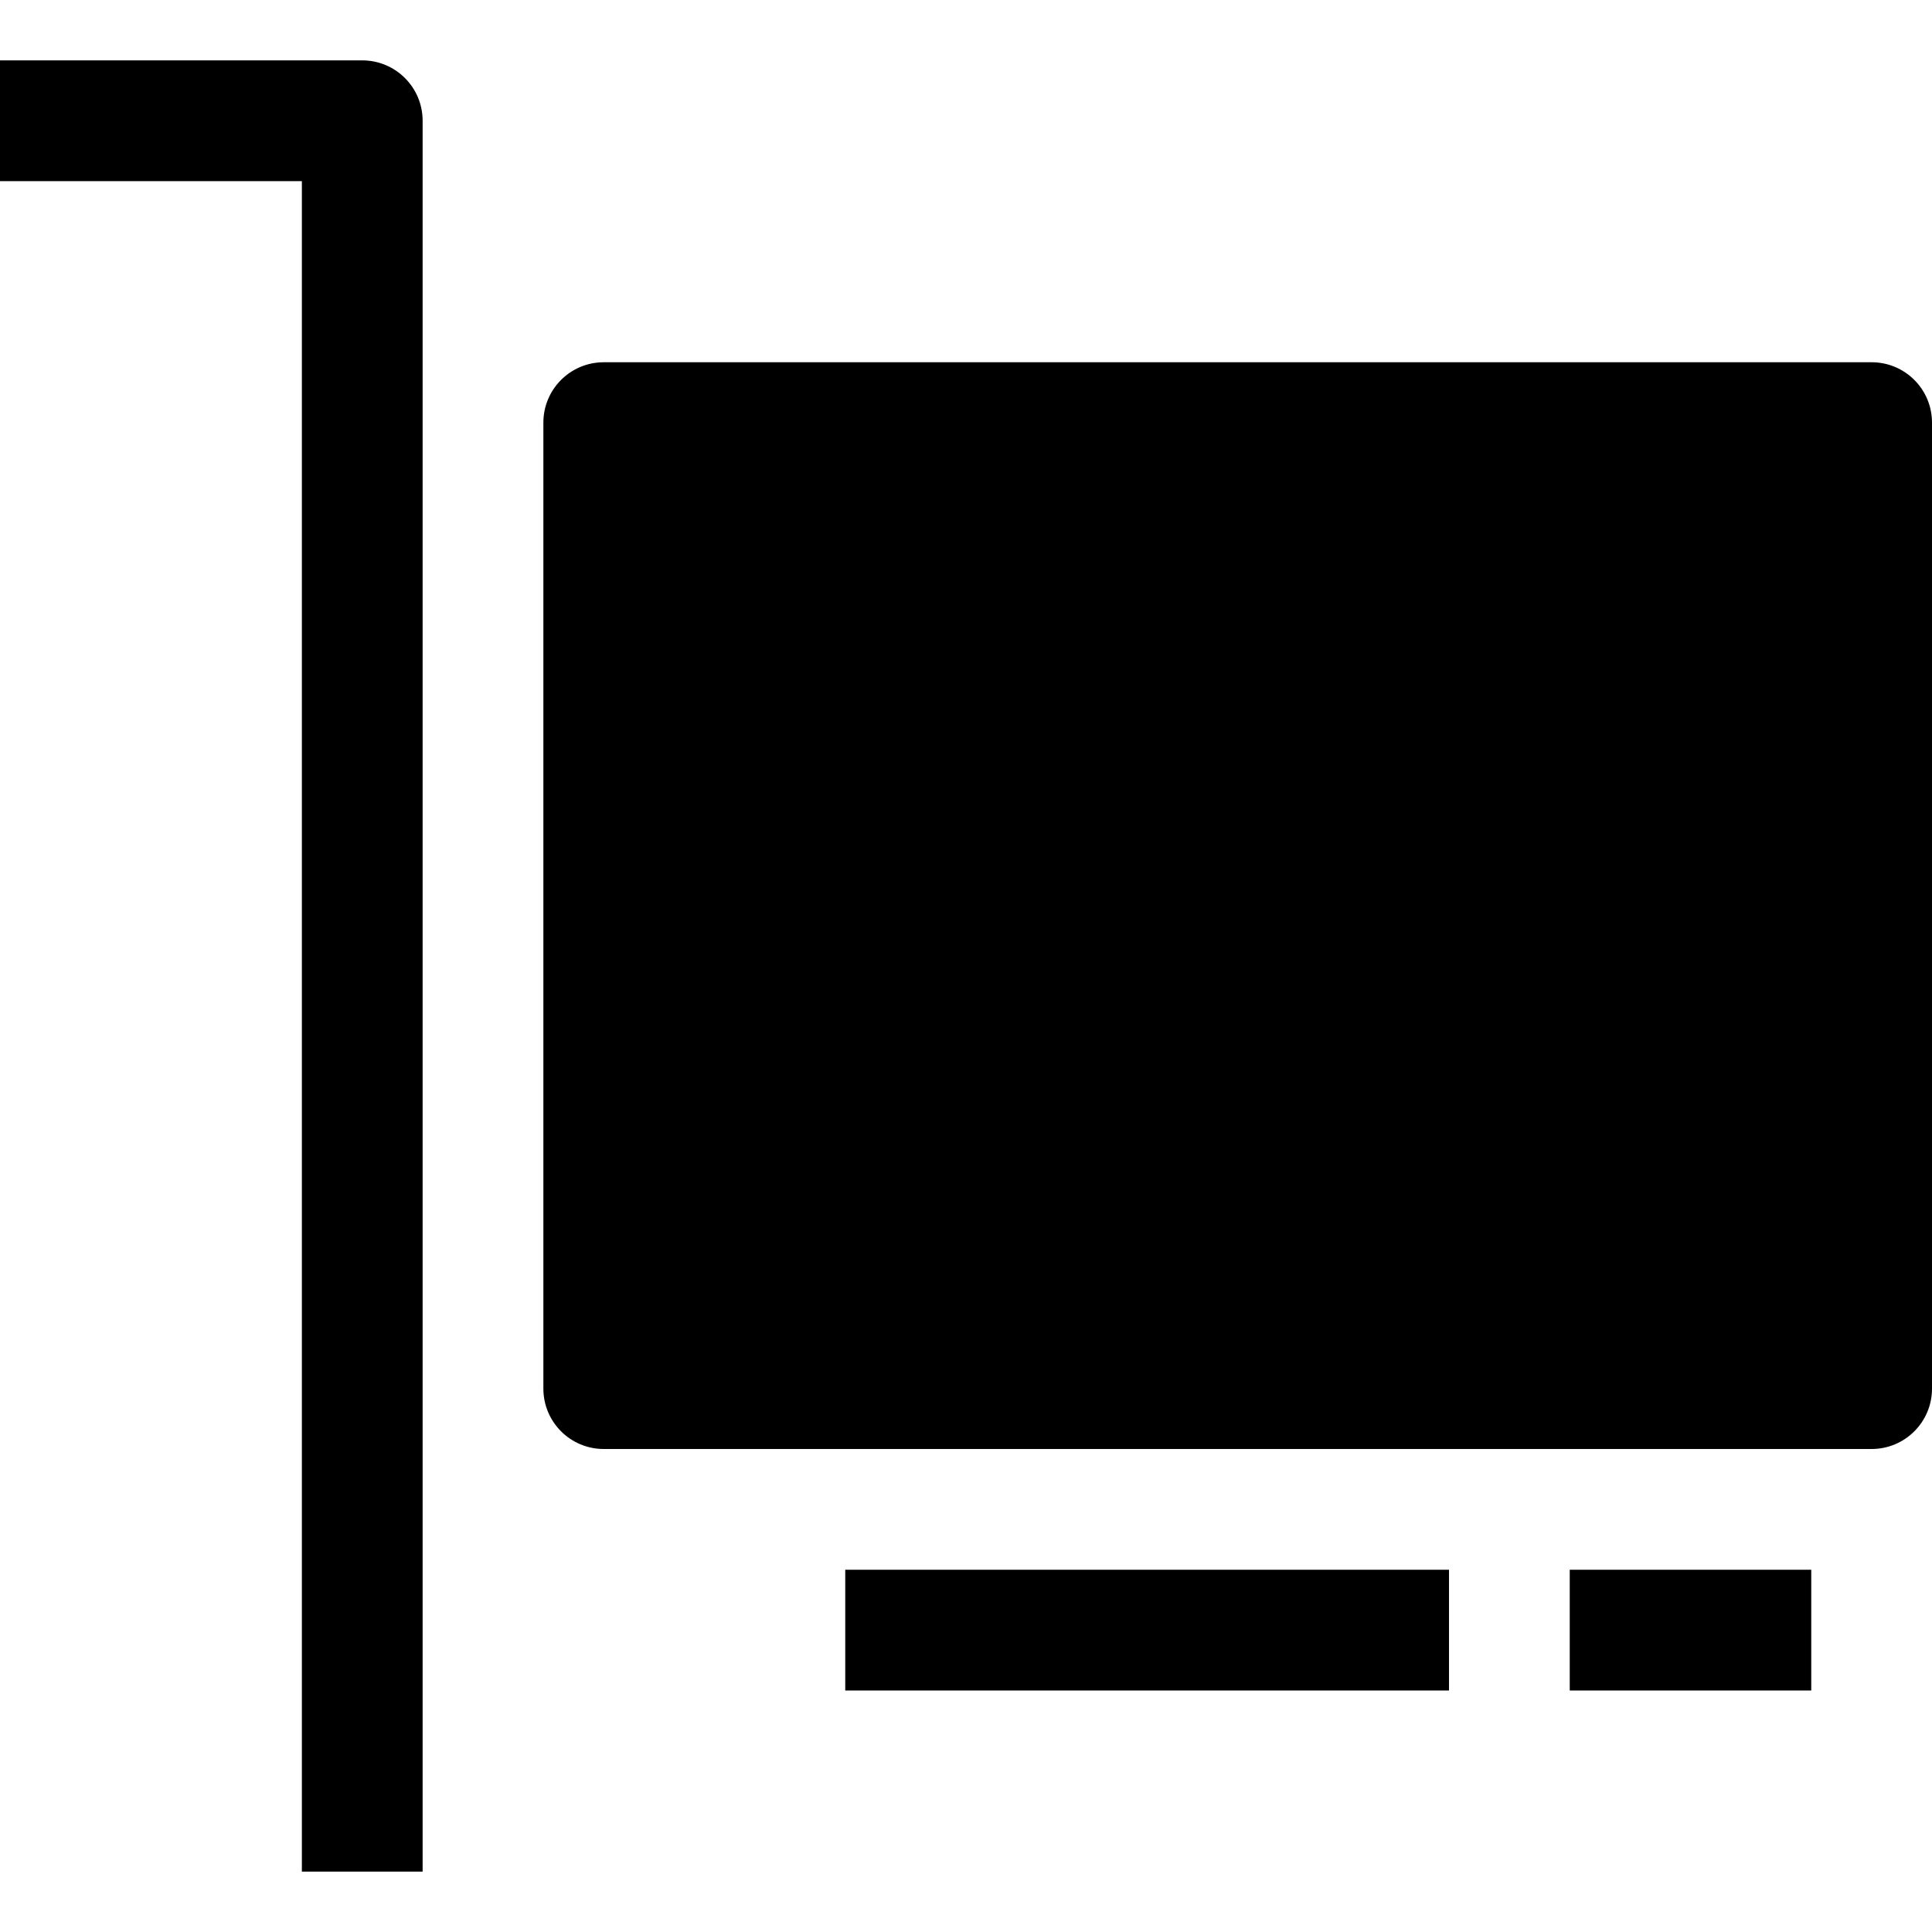 <?xml version="1.0" encoding="utf-8"?>
<!-- Generator: Adobe Illustrator 20.1.0, SVG Export Plug-In . SVG Version: 6.00 Build 0)  -->
<!DOCTYPE svg PUBLIC "-//W3C//DTD SVG 1.1//EN" "http://www.w3.org/Graphics/SVG/1.1/DTD/svg11.dtd">
<svg version="1.1" id="Layer_1" xmlns="http://www.w3.org/2000/svg" xmlns:xlink="http://www.w3.org/1999/xlink" x="0px" y="0px"
	 width="32px" height="32px" viewBox="0 0 32 32" enable-background="new 0 0 32 32" xml:space="preserve">
<path d="M6,1H0v2h5v28h2V2C7,1.447,6.552,1,6,1z"/>
<path d="M31,6H10C9.448,6,9,6.447,9,7v16c0,0.553,0.448,1,1,1h21c0.552,0,1-0.447,1-1V7C32,6.447,31.552,6,31,6z"/>
<rect x="14" y="26" width="10" height="2"/>
<rect x="26" y="26" width="4" height="2"/>
</svg>
